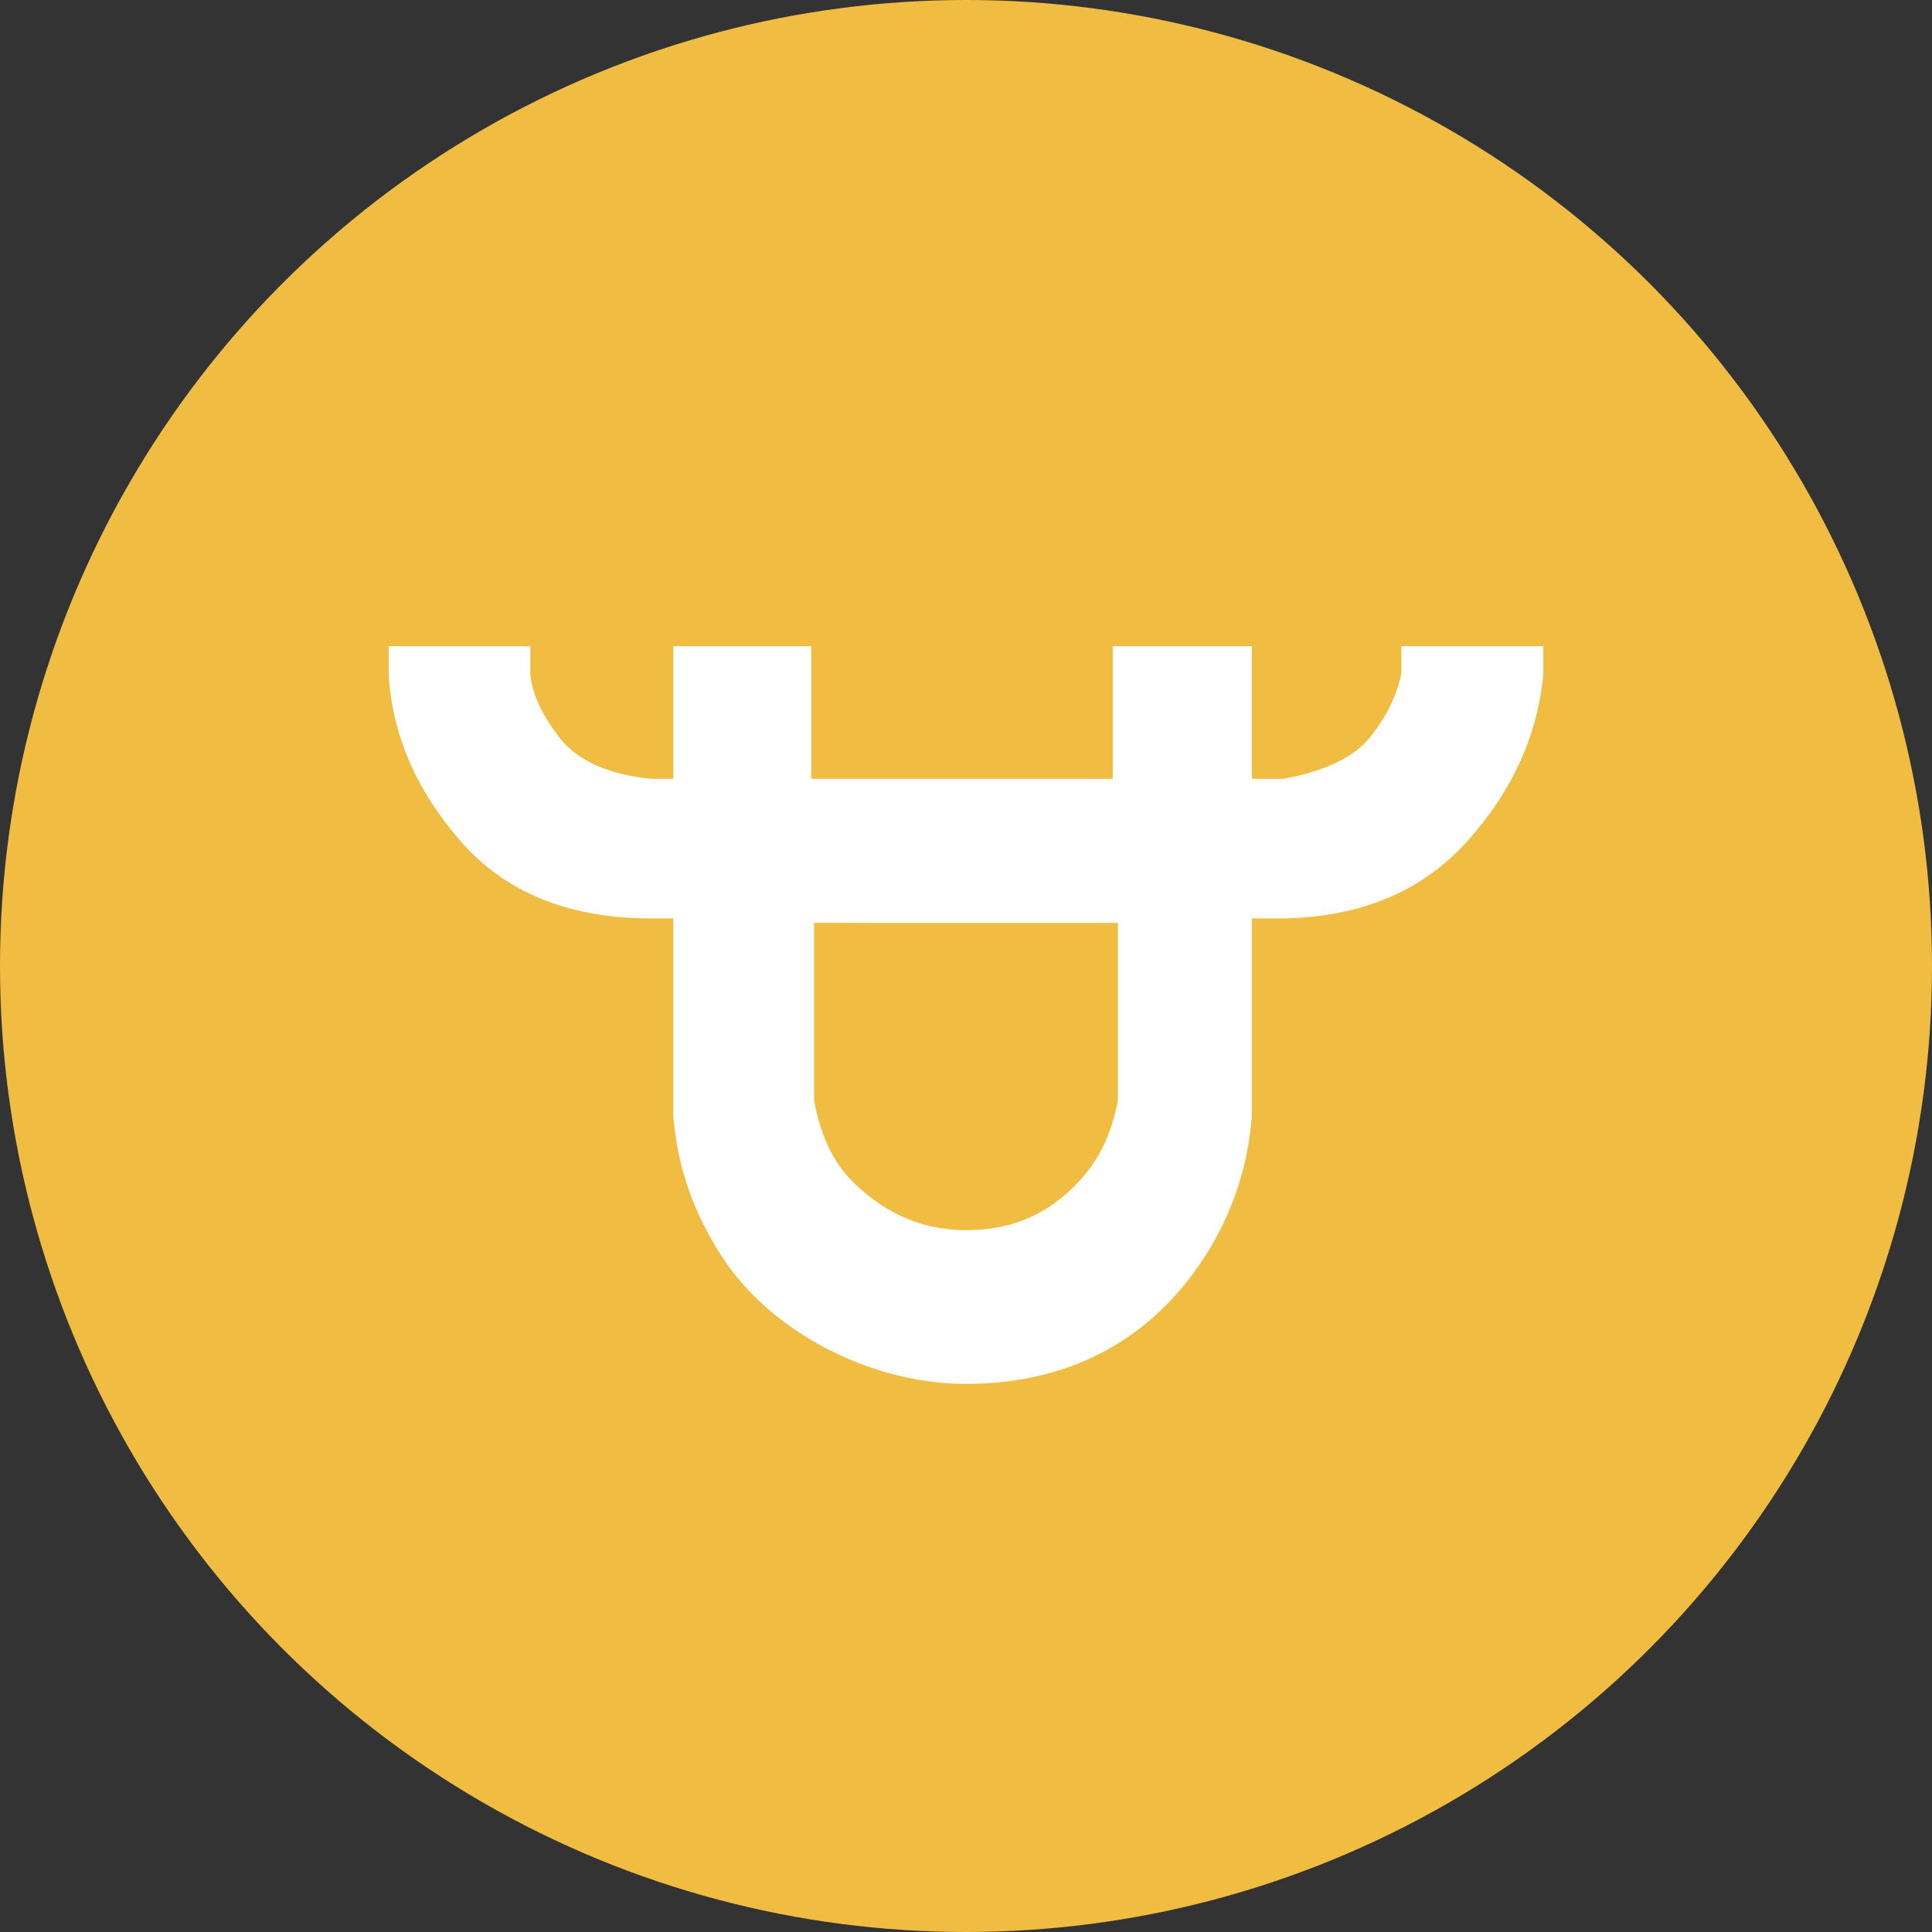 <svg xmlns="http://www.w3.org/2000/svg" viewBox="0 0 1024 1024"><rect x="0" y="0" width="1024" height="1024" fill="#333333" stroke="none"/><circle cx="512" cy="512" r="512" style="fill:#f0bd42"/><path d="M431.47 489.13v94q5 27.91 20.58 43.24C467.79 641.93 487.29 652 512 652c26 0 45.64-9.57 61.79-28q14.24-16.27 18.73-40.86v-94ZM512 733.48c-50.73 0-102.35-27.52-127.84-65.23q-24.3-35.95-27.3-77.33V486.78h-11.73q-65.29 0-100.94-40.91T206 357v-14.48h75.08V357q1.07 15.15 15.29 33.69t48.77 22.11h11.72v-70.28H430v70.28h159.8v-70.28h73.72v70.28H680q33.24-6 46.18-22.11T742.74 357v-14.48H818V357q-4.47 49-40.32 88.88T680 486.78h-16.49v104.14a158.33 158.33 0 0 1-26.41 77.33c-28.1 42.27-70.71 65.23-125.1 65.23" style="fill:#fff"/></svg>